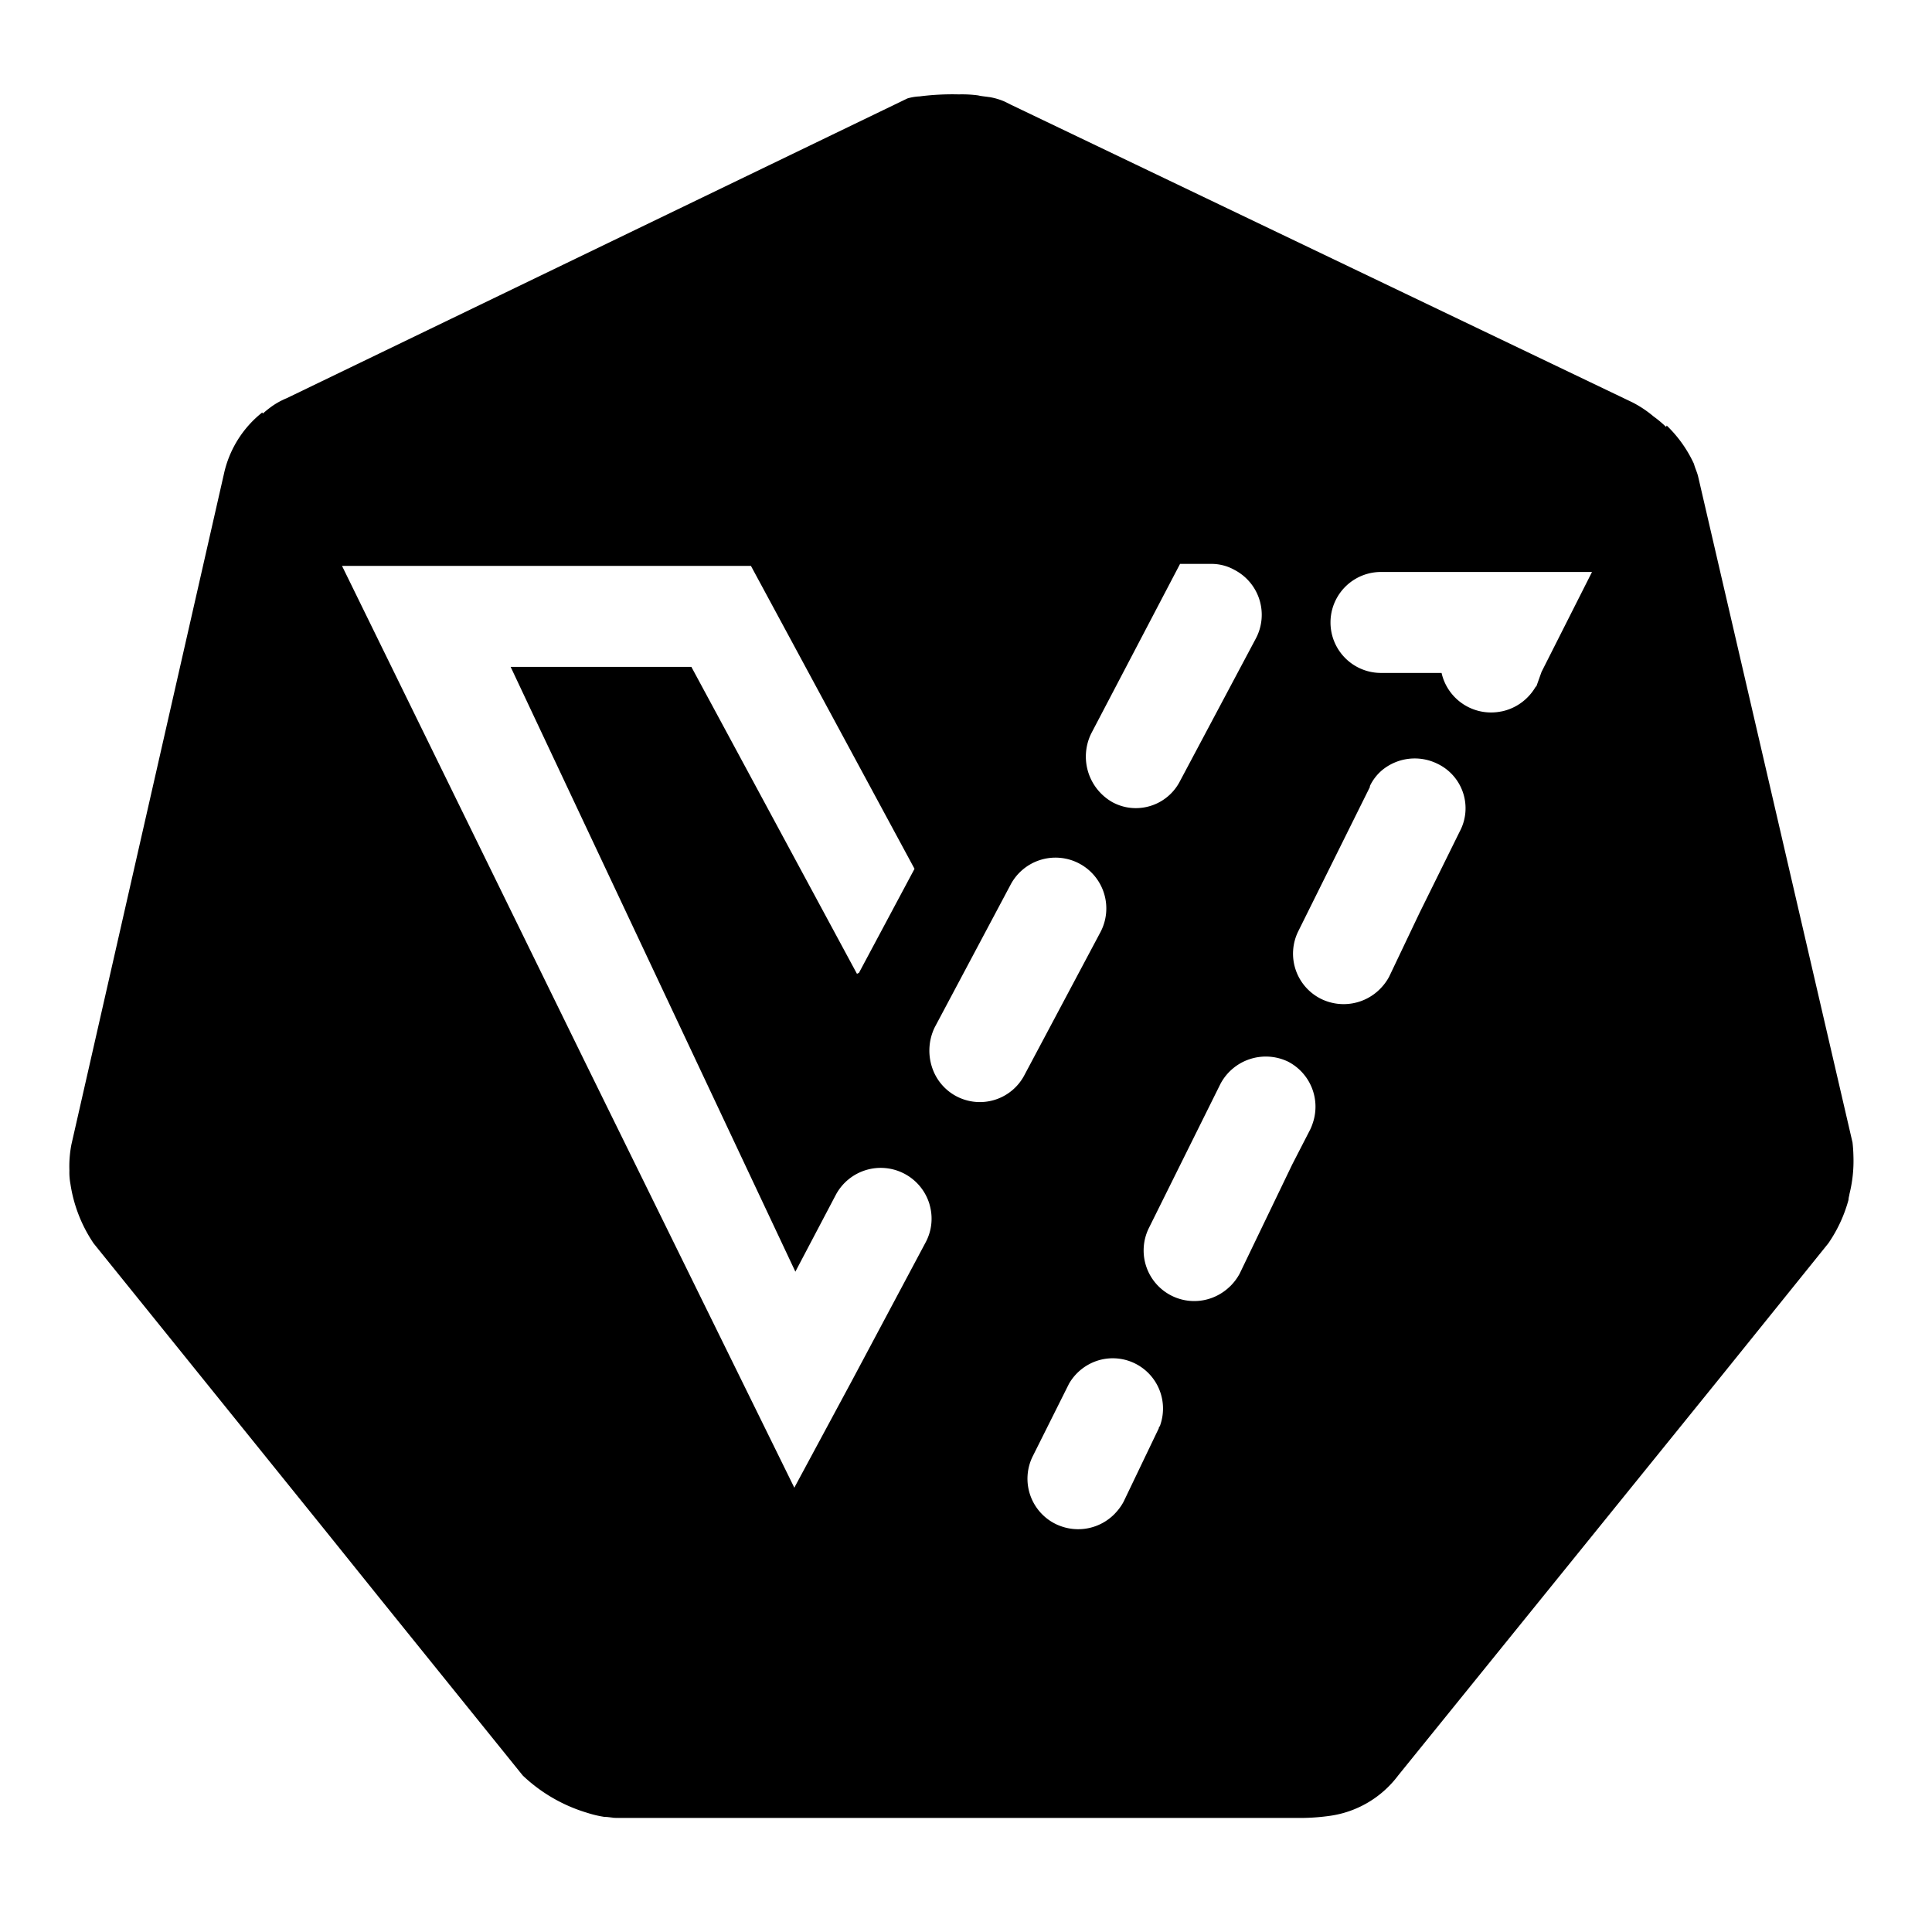 <svg id="Layer_1" data-name="Layer 1" xmlns="http://www.w3.org/2000/svg" viewBox="0 0 360 360"><title>kubevirt-icon-black</title><path d="M115.093,338.742l-1.852-.079A14.868,14.868,0,0,0,115.093,338.742Z"/><path d="M345.188,212.876,316.402,88.704c-.188-.753-.564-1.505-.753-2.258a23.645,23.645,0,0,0-5.08-7.149l-.128.253c-.021-.021-.039-.044-.06-.064a19.938,19.938,0,0,0-2.258-1.881,20.626,20.626,0,0,0-3.951-2.634L188.279,19.469q-.564-.282-1.129-.564a12.172,12.172,0,0,0-2.446-.753c-.176-.044-.381-.06-.573-.088-.628-.092-1.297-.144-1.873-.288a22.765,22.765,0,0,0-3.575-.188,47.945,47.945,0,0,0-7.337.376A9.442,9.442,0,0,0,169.089,18.34L53.383,74.218c-.275.103-.538.231-.8.357a13.604,13.604,0,0,0-2.245,1.373c-.314.235-.616.475-.905.716-.114.091-.217.191-.329.284-.045.037-.087.076-.131.114l-.046-.092-.015-.031-.043-.086a20.051,20.051,0,0,0-7.149,11.477L13.309,213.253a21.458,21.458,0,0,0-.376,4.892,11.571,11.571,0,0,0,.188,2.446,26.875,26.875,0,0,0,4.327,11.1l42.962,53.248,10.282,12.789L97.408,330.84a29.802,29.802,0,0,0,12.041,6.961l.002 0a19.699,19.699,0,0,0,3.196.752c.752,0,1.693.188,2.446.188H243.028a39.614,39.614,0,0,0,4.703-.376,19.249,19.249,0,0,0,12.793-7.526l59.829-73.939,20.319-25.211a26.421,26.421,0,0,0,3.763-8.09l0-.001a3.981,3.981,0,0,1,.125-.774c.007-.034.016-.069.022-.103l0-0.0 0-.001c.006-.042.017-.083.021-.125v-.001c.004-.041.021-.083.021-.124l0-.001a25.544,25.544,0,0,0,.737-6.98C345.343,214.631,345.292,213.762,345.188,212.876Zm-87.877-28.767-.014.016a9.548,9.548,0,0,1-11.07,2.035,9.408,9.408,0,0,1-4.327-12.605l13.358-26.904v-.188a8.937,8.937,0,0,1,2.174-2.866,9.55,9.55,0,0,1,10.432-1.273,9.182,9.182,0,0,1,4.139,12.605l-3.859,7.815-.097.195-3.57,7.229-5.644,11.853A9.875,9.875,0,0,1,257.311,184.11Zm-13.154,26.321-3.386,6.585-9.783,20.319a9.871,9.871,0,0,1-1.719,2.299c-.056.056-.116.105-.173.159a9.617,9.617,0,0,1-2.668,1.798,9.43,9.43,0,0,1-12.372-12.723l13.358-26.904a9.564,9.564,0,0,1,12.605-4.139,9.453,9.453,0,0,1,4.751,10.948c-.035.128-.078.255-.118.383A9.697,9.697,0,0,1,244.157,210.431ZM207.627,282.157a9.501,9.501,0,0,1-10.06,2.183c-.276-.103-.55-.216-.822-.347a9.408,9.408,0,0,1-4.327-12.605l6.773-13.546a9.495,9.495,0,0,1,5.649-4.405,9.365,9.365,0,0,1,11.46,11.768l-.007.021c-.055.173-.104.346-.17.518-.188.188-.188.188-.188.376l-6.585,13.734a9.88,9.88,0,0,1-1.524,2.091C207.76,282.016,207.696,282.089,207.627,282.157ZM209.886,150.414a9.218,9.218,0,0,1-2.605-.94,9.766,9.766,0,0,1-3.951-12.793l16.556-31.607H225.719a8.739,8.739,0,0,1,4.327,1.129,9.426,9.426,0,0,1,3.951,12.793l-14.11,26.528A9.24,9.24,0,0,1,209.886,150.414Zm77.355-25.21-.941,2.634-.188.188a9.5,9.5,0,0,1-1.198,1.621l-.005.005a9.524,9.524,0,0,1-5.006,2.889c-.073.016-.145.023-.217.037a9.461,9.461,0,0,1-11.071-7.186H257.327a9.407,9.407,0,1,1,0-18.814h39.321L287.729,124.236Zm-98.961,39.698a9.468,9.468,0,1,1,16.744,8.843l-14.11,26.528a9.366,9.366,0,0,1-16.989-.714,9.954,9.954,0,0,1,.244-8.128Zm-86.747,17.726L63.731,105.449h76.197l.102.188,30.377,56.254L160.058,181.269l-.376.188-30.855-57.195h-33.677l53.055,112.696,7.526-14.299a9.484,9.484,0,0,1,17.442,1.648c.017.057.029.115.045.172.048.18.098.358.136.541a9.317,9.317,0,0,1-.879,6.483l-13.734,25.775-10.487,19.476-.049.09-.188.376-.027-.054L118.923,218.053l-10.039-20.415L103.003,185.629Z"/></svg>